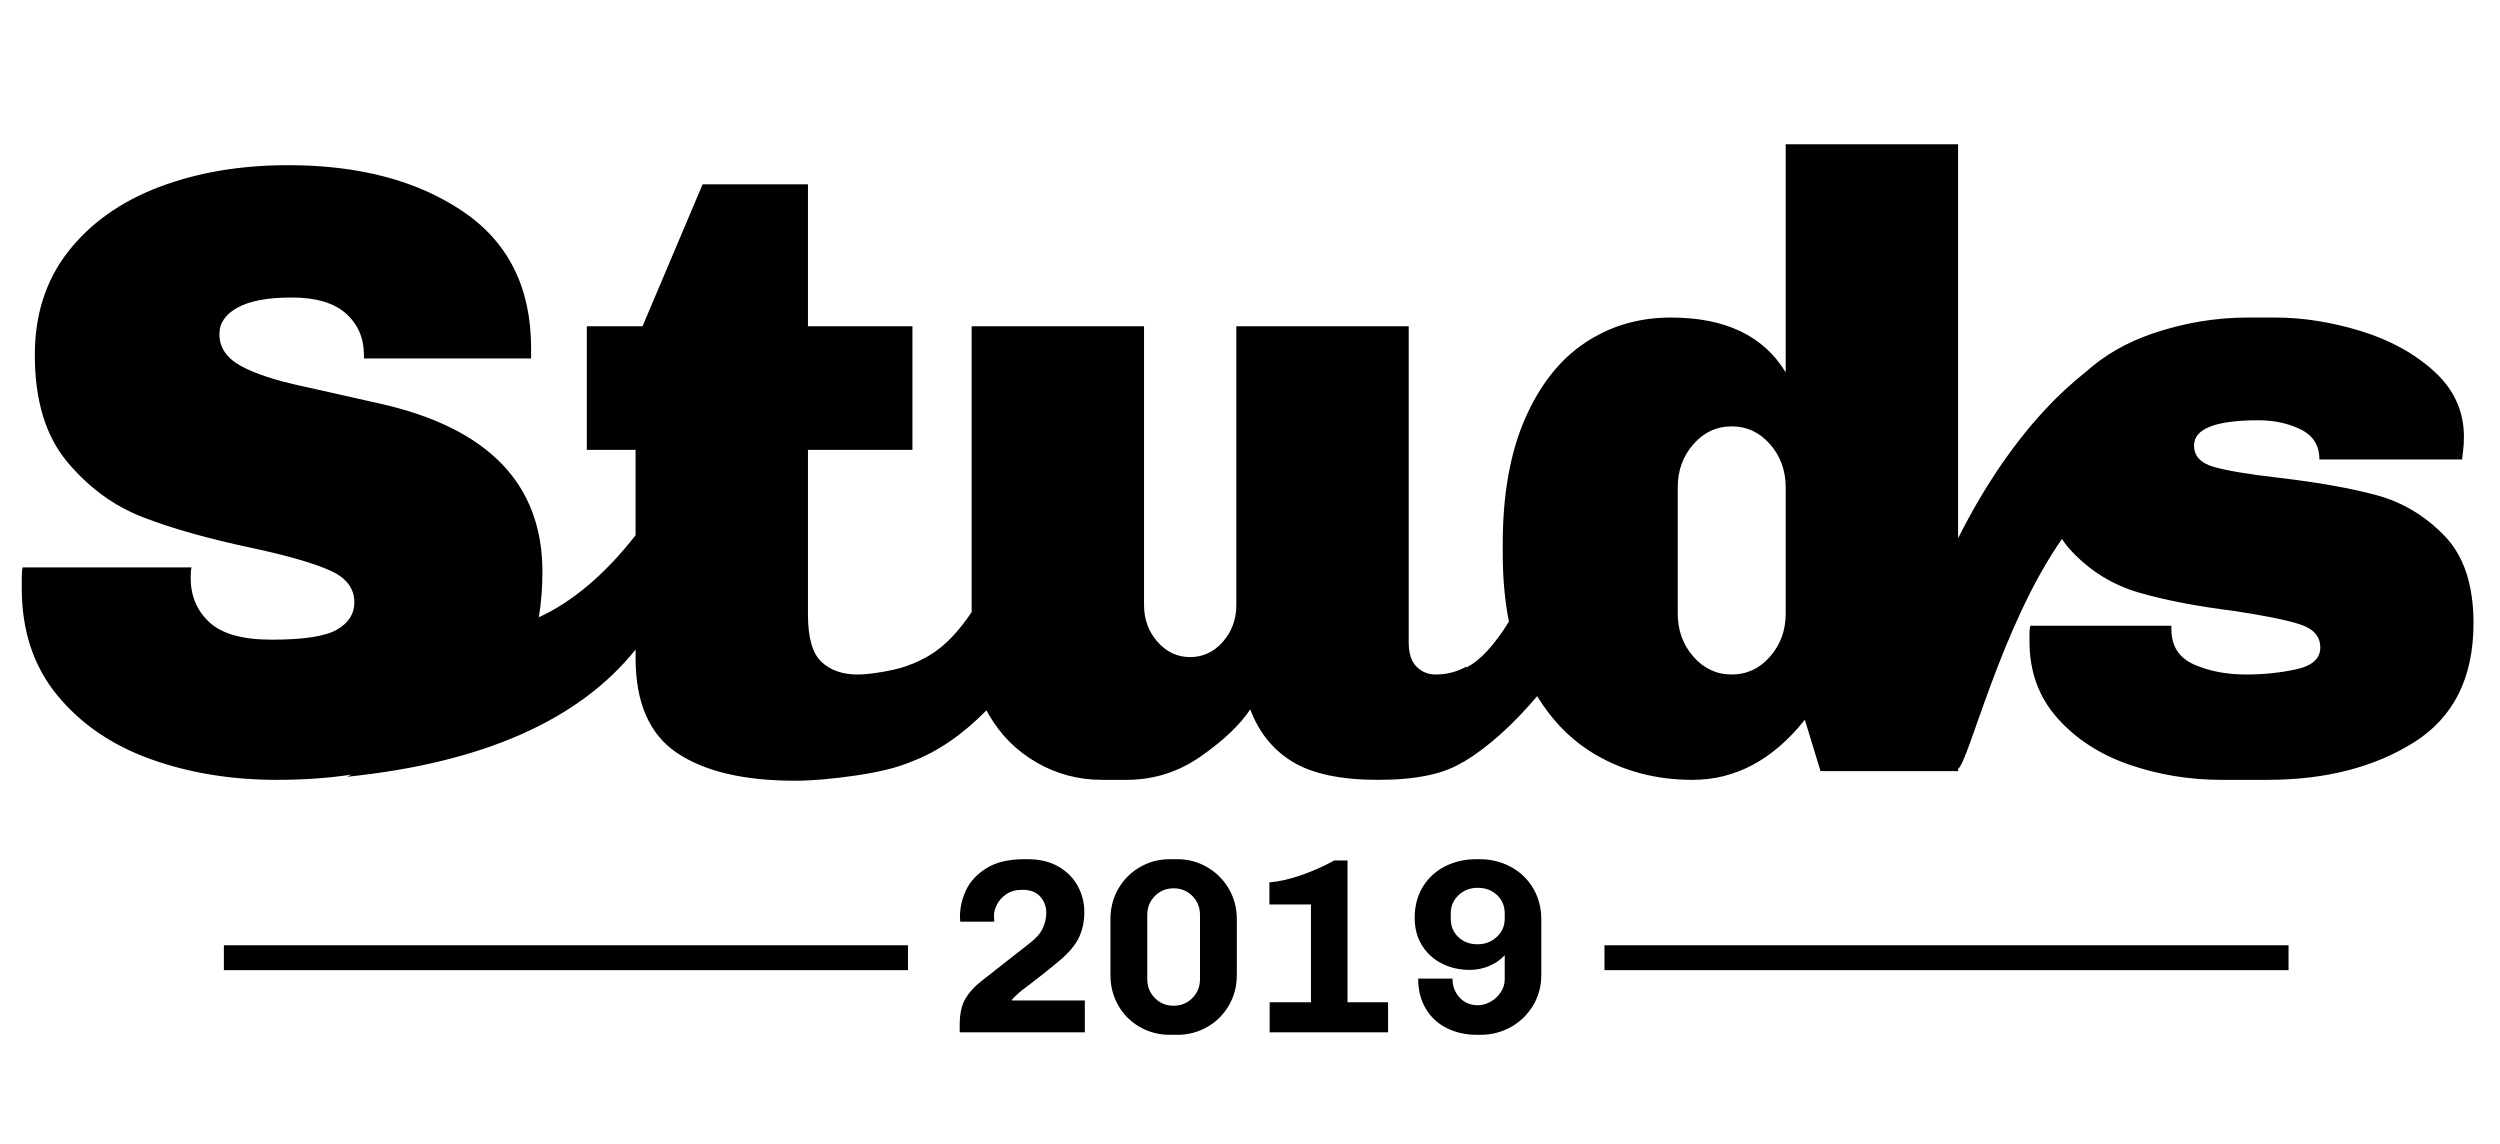 <?xml version="1.0" encoding="UTF-8"?>
<svg width="201px" height="92px" viewBox="0 0 201 92" version="1.1" xmlns="http://www.w3.org/2000/svg" xmlns:xlink="http://www.w3.org/1999/xlink">
    <!-- Generator: Sketch 52.1 (67048) - http://www.bohemiancoding.com/sketch -->
    <title>logo/studs19</title>
    <desc>Created with Sketch.</desc>
    <g id="logo/studs19" stroke="none" stroke-width="1" fill="none" fill-rule="evenodd">
        <path d="M73,76 L73,78 L18,78 L18,76 L73,76 Z M129,76 L184,76 L184,78 L129,78 L129,76 Z M77.16,82.4 C77.16,81.52 77.31,80.823 77.61,80.31 C77.91,79.797 78.333,79.327 78.88,78.9 L82.78,75.84 C83.287,75.453 83.637,75.057 83.83,74.65 C84.023,74.243 84.12,73.82 84.12,73.38 C84.12,72.887 83.96,72.457 83.64,72.09 C83.32,71.723 82.84,71.54 82.2,71.54 C81.68,71.54 81.25,71.657 80.91,71.89 C80.57,72.123 80.32,72.4 80.16,72.72 C80,73.04 79.92,73.32 79.92,73.56 C79.92,73.8 79.927,73.98 79.94,74.1 L77.2,74.1 C77.187,73.993 77.18,73.867 77.18,73.72 C77.18,73 77.34,72.29 77.66,71.59 C77.98,70.89 78.527,70.297 79.3,69.81 C80.073,69.323 81.087,69.08 82.34,69.08 L82.64,69.08 C83.6,69.08 84.423,69.28 85.11,69.68 C85.797,70.08 86.313,70.603 86.66,71.25 C87.007,71.897 87.18,72.587 87.18,73.32 C87.18,74.107 87.03,74.803 86.73,75.41 C86.43,76.017 85.913,76.627 85.18,77.24 C84.34,77.947 83.327,78.747 82.14,79.64 C82.007,79.747 81.84,79.893 81.64,80.08 C81.44,80.267 81.34,80.387 81.34,80.44 L87.22,80.44 L87.22,83 L77.16,83 L77.16,82.4 Z M99.44,78.4 C99.44,79.293 99.227,80.107 98.8,80.84 C98.373,81.573 97.793,82.15 97.06,82.57 C96.327,82.99 95.52,83.2 94.64,83.2 L94.06,83.2 C93.18,83.2 92.373,82.99 91.64,82.57 C90.907,82.15 90.33,81.573 89.91,80.84 C89.49,80.107 89.28,79.293 89.28,78.4 L89.28,73.9 C89.28,73.007 89.49,72.193 89.91,71.46 C90.33,70.727 90.907,70.147 91.64,69.72 C92.373,69.293 93.18,69.08 94.06,69.08 L94.64,69.08 C95.52,69.08 96.327,69.293 97.06,69.72 C97.793,70.147 98.373,70.727 98.8,71.46 C99.227,72.193 99.44,73.007 99.44,73.9 L99.44,78.4 Z M96.48,73.56 C96.48,72.96 96.277,72.453 95.87,72.04 C95.463,71.627 94.96,71.42 94.36,71.42 C93.76,71.42 93.257,71.627 92.85,72.04 C92.443,72.453 92.24,72.96 92.24,73.56 L92.24,78.72 C92.24,79.32 92.443,79.827 92.85,80.24 C93.257,80.653 93.76,80.86 94.36,80.86 C94.96,80.86 95.463,80.653 95.87,80.24 C96.277,79.827 96.48,79.32 96.48,78.72 L96.48,73.56 Z M102.08,80.58 L105.4,80.58 L105.4,72.72 L102.06,72.72 L102.06,70.94 C102.807,70.887 103.653,70.697 104.6,70.37 C105.547,70.043 106.44,69.647 107.28,69.18 L108.34,69.18 L108.34,80.58 L111.6,80.58 L111.6,83 L102.08,83 L102.08,80.58 Z M118.82,80.82 C119.167,80.82 119.507,80.727 119.84,80.54 C120.173,80.353 120.447,80.1 120.66,79.78 C120.873,79.46 120.98,79.113 120.98,78.74 L120.98,76.8 C120.62,77.187 120.193,77.48 119.7,77.68 C119.207,77.88 118.7,77.98 118.18,77.98 C117.353,77.98 116.603,77.81 115.93,77.47 C115.257,77.13 114.723,76.643 114.33,76.01 C113.937,75.377 113.74,74.64 113.74,73.8 C113.74,72.853 113.957,72.023 114.39,71.31 C114.823,70.597 115.417,70.047 116.17,69.66 C116.923,69.273 117.76,69.08 118.68,69.08 L118.96,69.08 C119.867,69.08 120.7,69.283 121.46,69.69 C122.22,70.097 122.82,70.67 123.26,71.41 C123.7,72.15 123.92,72.987 123.92,73.92 L123.92,78.4 C123.92,79.293 123.7,80.107 123.26,80.84 C122.82,81.573 122.227,82.15 121.48,82.57 C120.733,82.99 119.913,83.2 119.02,83.2 L118.74,83.2 C117.86,83.2 117.06,83.023 116.34,82.67 C115.62,82.317 115.053,81.797 114.64,81.11 C114.227,80.423 114.02,79.613 114.02,78.68 L116.78,78.68 C116.78,79.28 116.97,79.787 117.35,80.2 C117.73,80.613 118.22,80.82 118.82,80.82 Z M43.321,49.629 C46.054,48.37 48.647,46.172 51.1,43.034 L51.1,36.17 L47.18,36.17 L47.18,26.23 L51.66,26.23 L56.49,14.82 L64.96,14.82 L64.96,26.23 L73.36,26.23 L73.36,36.17 L64.96,36.17 L64.96,49.4 C64.96,51.267 65.322,52.538 66.045,53.215 C66.768,53.892 67.737,54.23 68.95,54.23 C69.51,54.23 70.245,54.148 71.155,53.985 C72.065,53.822 72.777,53.623 73.29,53.39 L73.29,53.404 C74.817,52.76 76.251,51.969 78.12,49.217 L78.12,26.23 L91.98,26.23 L91.98,48.63 C91.98,49.797 92.342,50.788 93.065,51.605 C93.788,52.422 94.663,52.83 95.69,52.83 C96.717,52.83 97.592,52.422 98.315,51.605 C99.038,50.788 99.4,49.797 99.4,48.63 L99.4,26.23 L113.26,26.23 L113.26,51.64 C113.26,52.527 113.47,53.18 113.89,53.6 C114.31,54.02 114.823,54.23 115.43,54.23 C116.317,54.23 117.133,54.02 117.88,53.6 L117.88,53.671 C118.973,53.14 120.119,51.91 121.317,49.979 C120.986,48.307 120.82,46.481 120.82,44.5 L120.82,43.73 C120.82,39.763 121.415,36.415 122.605,33.685 C123.795,30.955 125.405,28.913 127.435,27.56 C129.465,26.207 131.763,25.53 134.33,25.53 C138.717,25.53 141.797,27 143.57,29.94 L143.57,11.6 L157.43,11.6 L157.43,43.271 C159.795,38.574 163.18,33.463 167.695,29.905 C169.184,28.562 170.966,27.536 173.04,26.825 C175.56,25.962 178.127,25.53 180.74,25.53 L182.91,25.53 C185.15,25.53 187.448,25.892 189.805,26.615 C192.162,27.338 194.133,28.423 195.72,29.87 C197.307,31.317 198.1,33.067 198.1,35.12 C198.1,35.54 198.077,35.925 198.03,36.275 C197.983,36.625 197.96,36.847 197.96,36.94 L186.48,36.94 C186.48,35.82 185.978,35.015 184.975,34.525 C183.972,34.035 182.84,33.79 181.58,33.79 C178.127,33.79 176.4,34.467 176.4,35.82 C176.4,36.66 176.925,37.232 177.975,37.535 C179.025,37.838 180.763,38.13 183.19,38.41 C186.363,38.783 188.988,39.25 191.065,39.81 C193.142,40.37 194.962,41.455 196.525,43.065 C198.088,44.675 198.87,47.02 198.87,50.1 C198.87,54.487 197.272,57.683 194.075,59.69 C190.878,61.697 186.947,62.7 182.28,62.7 L178.64,62.7 C176.027,62.7 173.542,62.292 171.185,61.475 C168.828,60.658 166.903,59.41 165.41,57.73 C163.917,56.05 163.17,53.997 163.17,51.57 L163.17,50.94 C163.17,50.66 163.193,50.45 163.24,50.31 L174.58,50.31 L174.58,50.59 C174.58,51.943 175.187,52.888 176.4,53.425 C177.613,53.962 179.013,54.23 180.6,54.23 C182,54.23 183.342,54.09 184.625,53.81 C185.908,53.53 186.55,52.947 186.55,52.06 C186.55,51.173 186.013,50.555 184.94,50.205 C183.867,49.855 182.093,49.493 179.62,49.12 C176.633,48.747 174.09,48.257 171.99,47.65 C169.89,47.043 168.082,45.935 166.565,44.325 C166.276,44.018 166.014,43.688 165.781,43.335 C160.856,50.37 158.314,61.193 157.43,61.819 L157.43,62 L146.37,62 L145.11,57.87 C142.543,61.09 139.533,62.7 136.08,62.7 C133.187,62.7 130.585,62.023 128.275,60.67 C126.386,59.563 124.824,57.996 123.59,55.968 C121.607,58.312 119.628,60.08 117.653,61.272 L117.641,61.253 C116.14,62.218 113.863,62.7 110.81,62.7 C107.823,62.7 105.537,62.222 103.95,61.265 C102.363,60.308 101.22,58.897 100.52,57.03 C99.727,58.243 98.42,59.492 96.6,60.775 C94.78,62.058 92.773,62.7 90.58,62.7 L88.62,62.7 C86.707,62.7 84.945,62.233 83.335,61.3 C81.725,60.367 80.453,59.095 79.52,57.485 C79.448,57.361 79.379,57.237 79.313,57.111 C77.366,59.088 75.34,60.468 73.236,61.253 C72.166,61.709 70.691,62.075 68.81,62.35 C66.897,62.63 65.263,62.77 63.91,62.77 C59.803,62.77 56.642,62.023 54.425,60.53 C52.208,59.037 51.1,56.493 51.1,52.9 L51.1,52.227 C46.529,57.921 38.798,61.33 27.906,62.452 L28.267,62.277 C26.416,62.559 24.413,62.7 22.26,62.7 C18.573,62.7 15.178,62.14 12.075,61.02 C8.972,59.9 6.475,58.185 4.585,55.875 C2.695,53.565 1.75,50.707 1.75,47.3 L1.75,46.46 C1.75,46.087 1.773,45.807 1.82,45.62 L15.4,45.62 C15.353,45.76 15.33,46.04 15.33,46.46 C15.33,47.907 15.832,49.097 16.835,50.03 C17.838,50.963 19.507,51.43 21.84,51.43 C24.407,51.43 26.157,51.162 27.09,50.625 C28.023,50.088 28.49,49.353 28.49,48.42 C28.49,47.3 27.837,46.448 26.53,45.865 C25.223,45.282 23.17,44.687 20.37,44.08 C16.823,43.333 13.872,42.505 11.515,41.595 C9.158,40.685 7.117,39.192 5.39,37.115 C3.663,35.038 2.8,32.18 2.8,28.54 C2.8,25.273 3.698,22.497 5.495,20.21 C7.292,17.923 9.73,16.197 12.81,15.03 C15.89,13.863 19.343,13.28 23.17,13.28 C28.863,13.28 33.542,14.517 37.205,16.99 C40.868,19.463 42.7,23.127 42.7,27.98 L42.7,28.82 L29.26,28.82 L29.26,28.54 C29.26,27.187 28.782,26.078 27.825,25.215 C26.868,24.352 25.41,23.92 23.45,23.92 C21.537,23.92 20.09,24.188 19.11,24.725 C18.13,25.262 17.64,25.973 17.64,26.86 C17.64,27.933 18.212,28.785 19.355,29.415 C20.498,30.045 22.167,30.593 24.36,31.06 L30.59,32.46 C39.27,34.42 43.61,38.923 43.61,45.97 C43.61,47.267 43.514,48.487 43.321,49.629 Z M116.64,73.86 C116.64,74.46 116.843,74.953 117.25,75.34 C117.657,75.727 118.173,75.92 118.8,75.92 C119.4,75.92 119.913,75.723 120.34,75.33 C120.767,74.937 120.98,74.447 120.98,73.86 L120.98,73.44 C120.98,72.84 120.773,72.347 120.36,71.96 C119.947,71.573 119.427,71.38 118.8,71.38 C118.2,71.38 117.69,71.577 117.27,71.97 C116.85,72.363 116.64,72.853 116.64,73.44 L116.64,73.86 Z M139.23,34.28 C138.017,34.28 136.99,34.758 136.15,35.715 C135.31,36.672 134.89,37.827 134.89,39.18 L134.89,49.33 C134.89,50.683 135.31,51.838 136.15,52.795 C136.99,53.752 138.017,54.23 139.23,54.23 C140.443,54.23 141.47,53.752 142.31,52.795 C143.15,51.838 143.57,50.683 143.57,49.33 L143.57,39.18 C143.57,37.827 143.15,36.672 142.31,35.715 C141.47,34.758 140.443,34.28 139.23,34.28 Z" id="Shape" fill="#000000"></path>
    </g>
</svg>